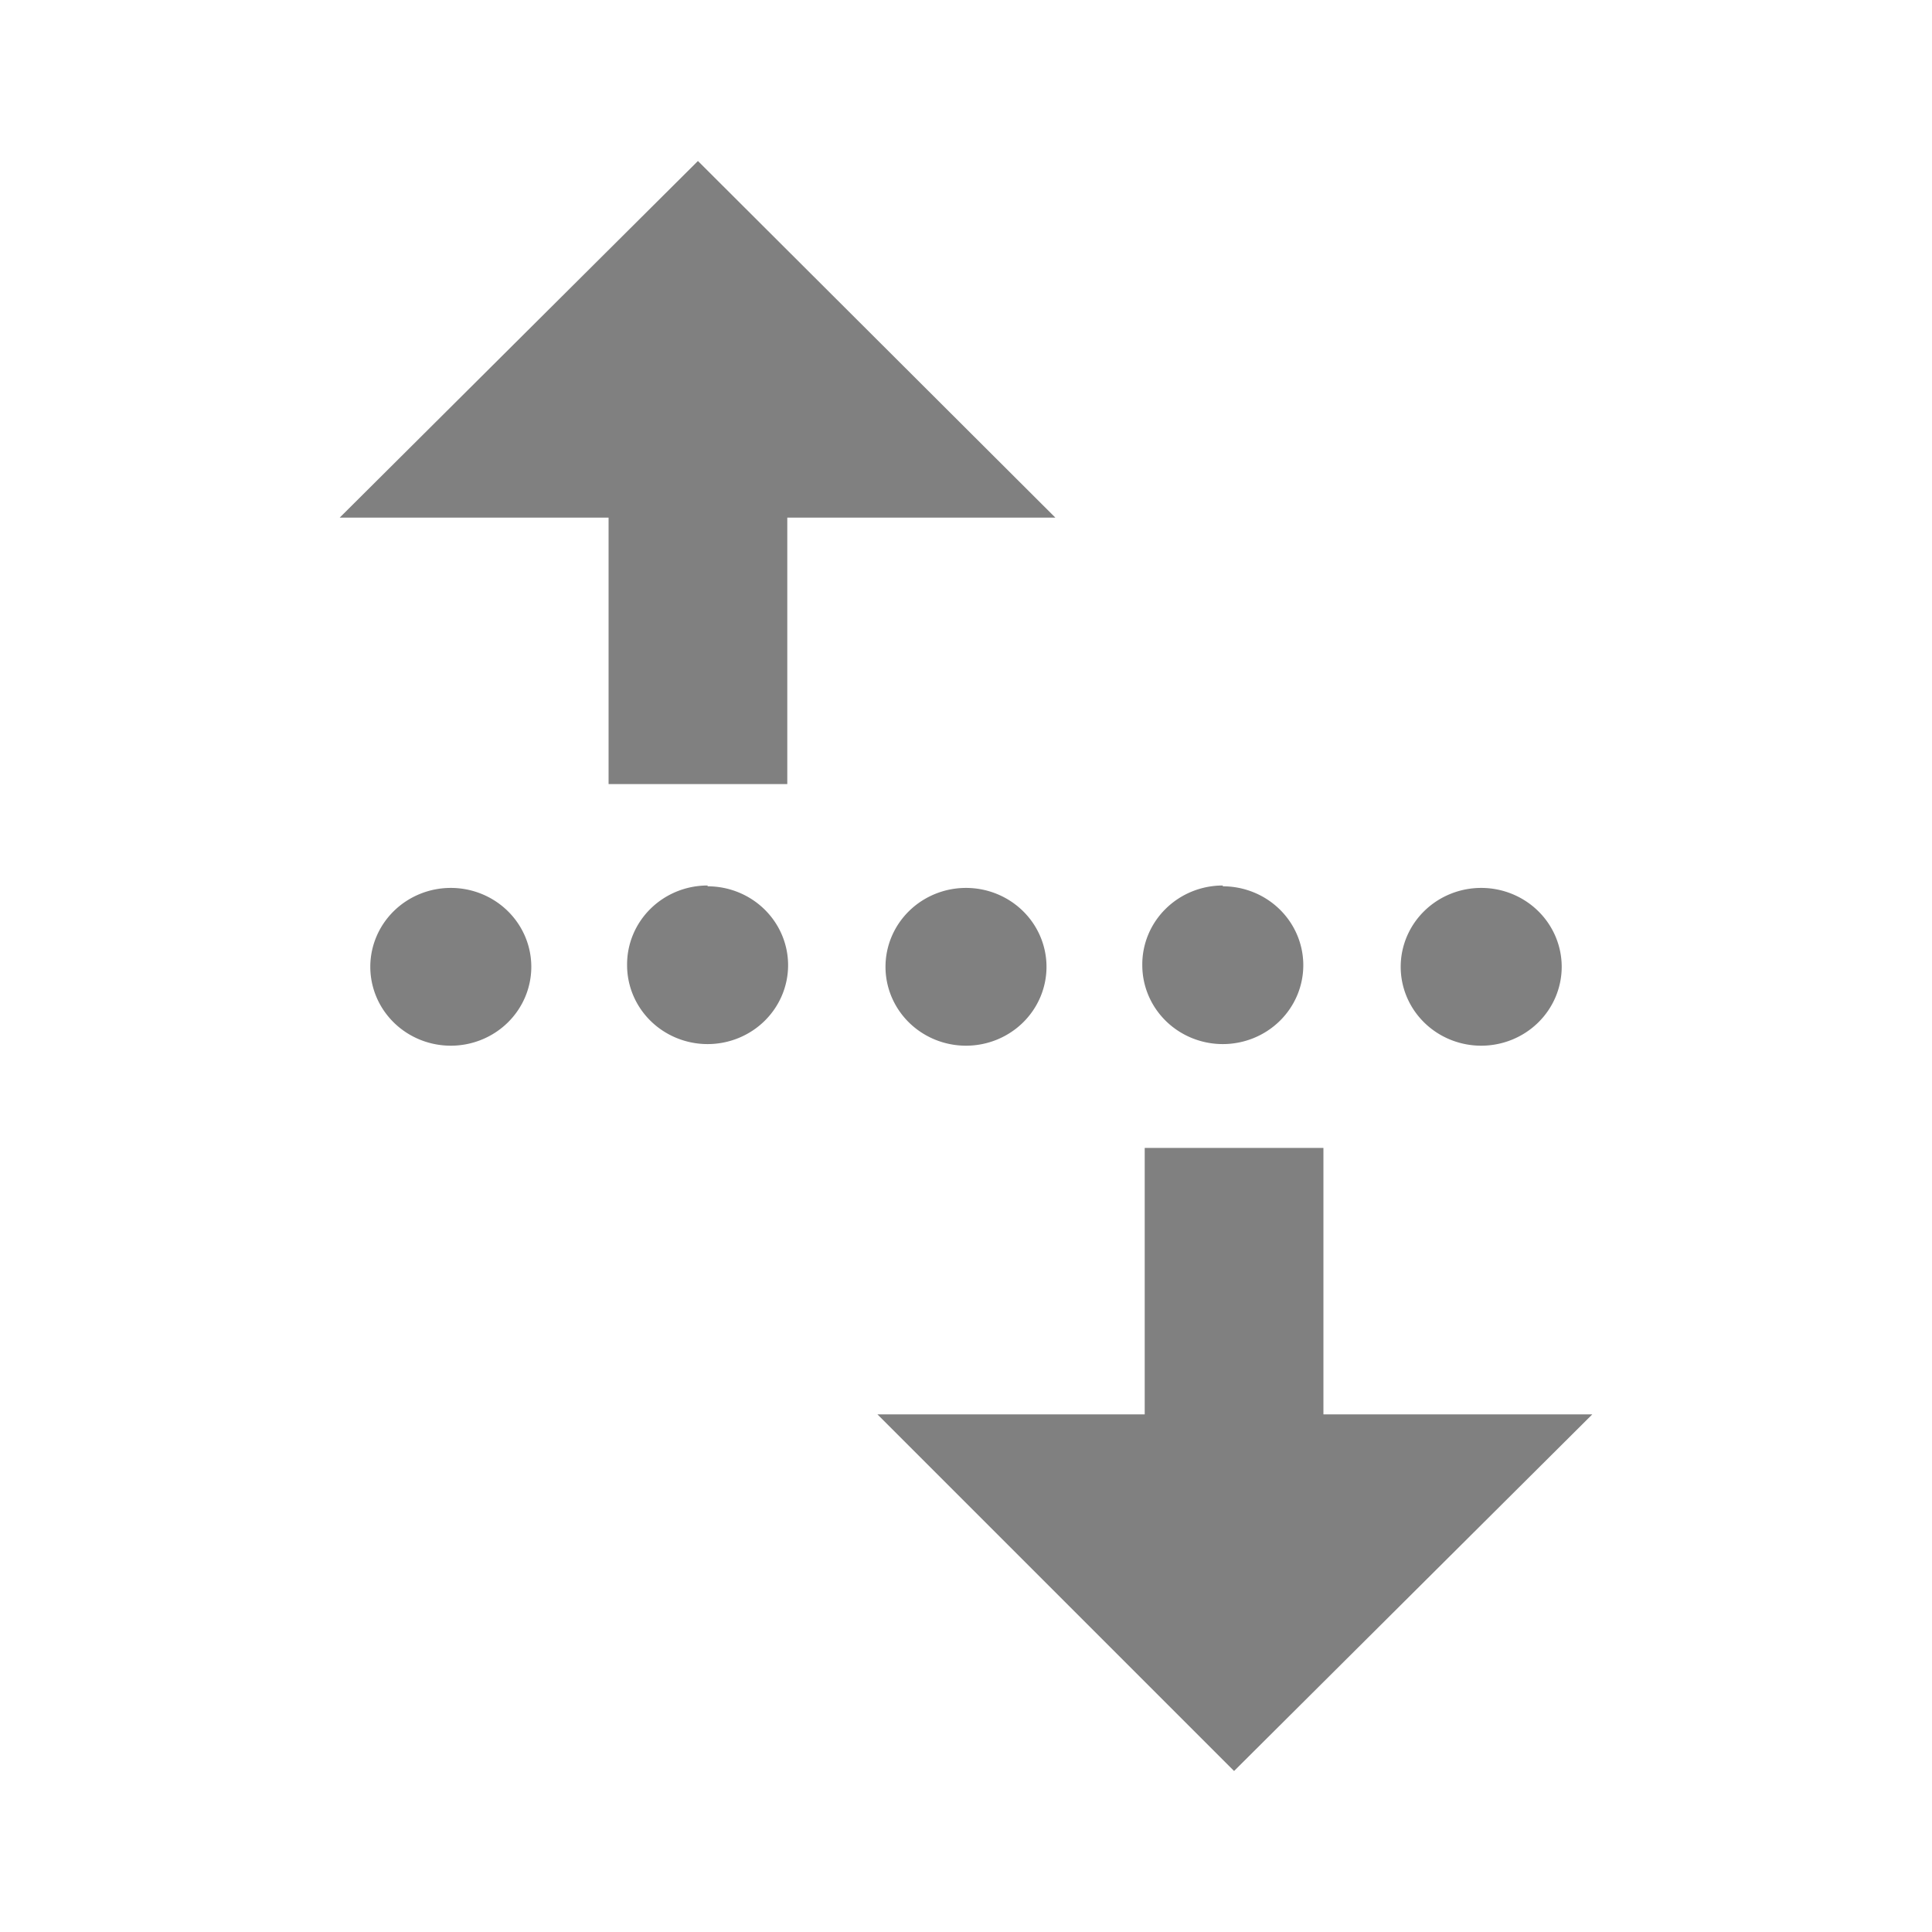 <?xml version="1.0" encoding="UTF-8" standalone="no"?>
<svg
   xmlns:dc="http://purl.org/dc/elements/1.1/"
   xmlns:cc="http://creativecommons.org/ns#"
   xmlns:rdf="http://www.w3.org/1999/02/22-rdf-syntax-ns#"
   xmlns:svg="http://www.w3.org/2000/svg"
   xmlns="http://www.w3.org/2000/svg"
   xmlns:sodipodi="http://sodipodi.sourceforge.net/DTD/sodipodi-0.dtd"
   xmlns:inkscape="http://www.inkscape.org/namespaces/inkscape"
   height="24"
   width="24"
   version="1.1"
   id="svg4"
   sodipodi:docname="network-wired-acquiring-symbolic.svg"
   inkscape:version="0.92.4 (5da689c313, 2019-01-14)">
  <defs
     id="defs8" />
  <sodipodi:namedview
     pagecolor="#ffffff"
     bordercolor="#666666"
     borderopacity="1"
     objecttolerance="10"
     gridtolerance="10"
     guidetolerance="10"
     inkscape:pageopacity="0"
     inkscape:pageshadow="2"
     inkscape:window-width="1112"
     inkscape:window-height="480"
     id="namedview6"
     showgrid="false"
     inkscape:zoom="9.8333333"
     inkscape:cx="1.0677966"
     inkscape:cy="12"
     inkscape:window-x="0"
     inkscape:window-y="25"
     inkscape:window-maximized="0"
     inkscape:current-layer="svg4" />
  <path
     d="M 8.67,2 4.22,6.43 H 7.56 V 9.74 H 9.78 V 6.43 h 3.33 z m 0.12,9 a 1,0.98 0 0 0 -1,0.99 1,0.98 0 0 0 1,0.98 1,0.98 0 0 0 1,-0.98 1,0.98 0 0 0 -1,-0.98 z m 6.4,0 a 1,0.98 0 0 0 -1,0.99 1,0.98 0 0 0 1,0.98 1,0.98 0 0 0 1,-0.98 1,0.98 0 0 0 -1,-0.98 z M 5.6,11.03 a 1,0.98 0 0 0 -1,0.98 1,0.98 0 0 0 1,0.98 1,0.98 0 0 0 1,-0.98 1,0.98 0 0 0 -1,-0.98 z m 6.4,0 a 1,0.98 0 0 0 -1,0.98 1,0.98 0 0 0 1,0.98 1,0.98 0 0 0 1,-0.98 1,0.98 0 0 0 -1,-0.98 z m 6.4,0 a 1,0.98 0 0 0 -1,0.98 1,0.98 0 0 0 1,0.98 1,0.98 0 0 0 1,-0.98 1,0.98 0 0 0 -1,-0.98 z m -4.18,3.23 v 3.31 H 10.9 l 4.43,4.43 4.45,-4.43 h -3.34 v -3.31 z"
     id="path2"
     inkscape:connector-curvature="0"
     style="fill:#808080" />
</svg>
